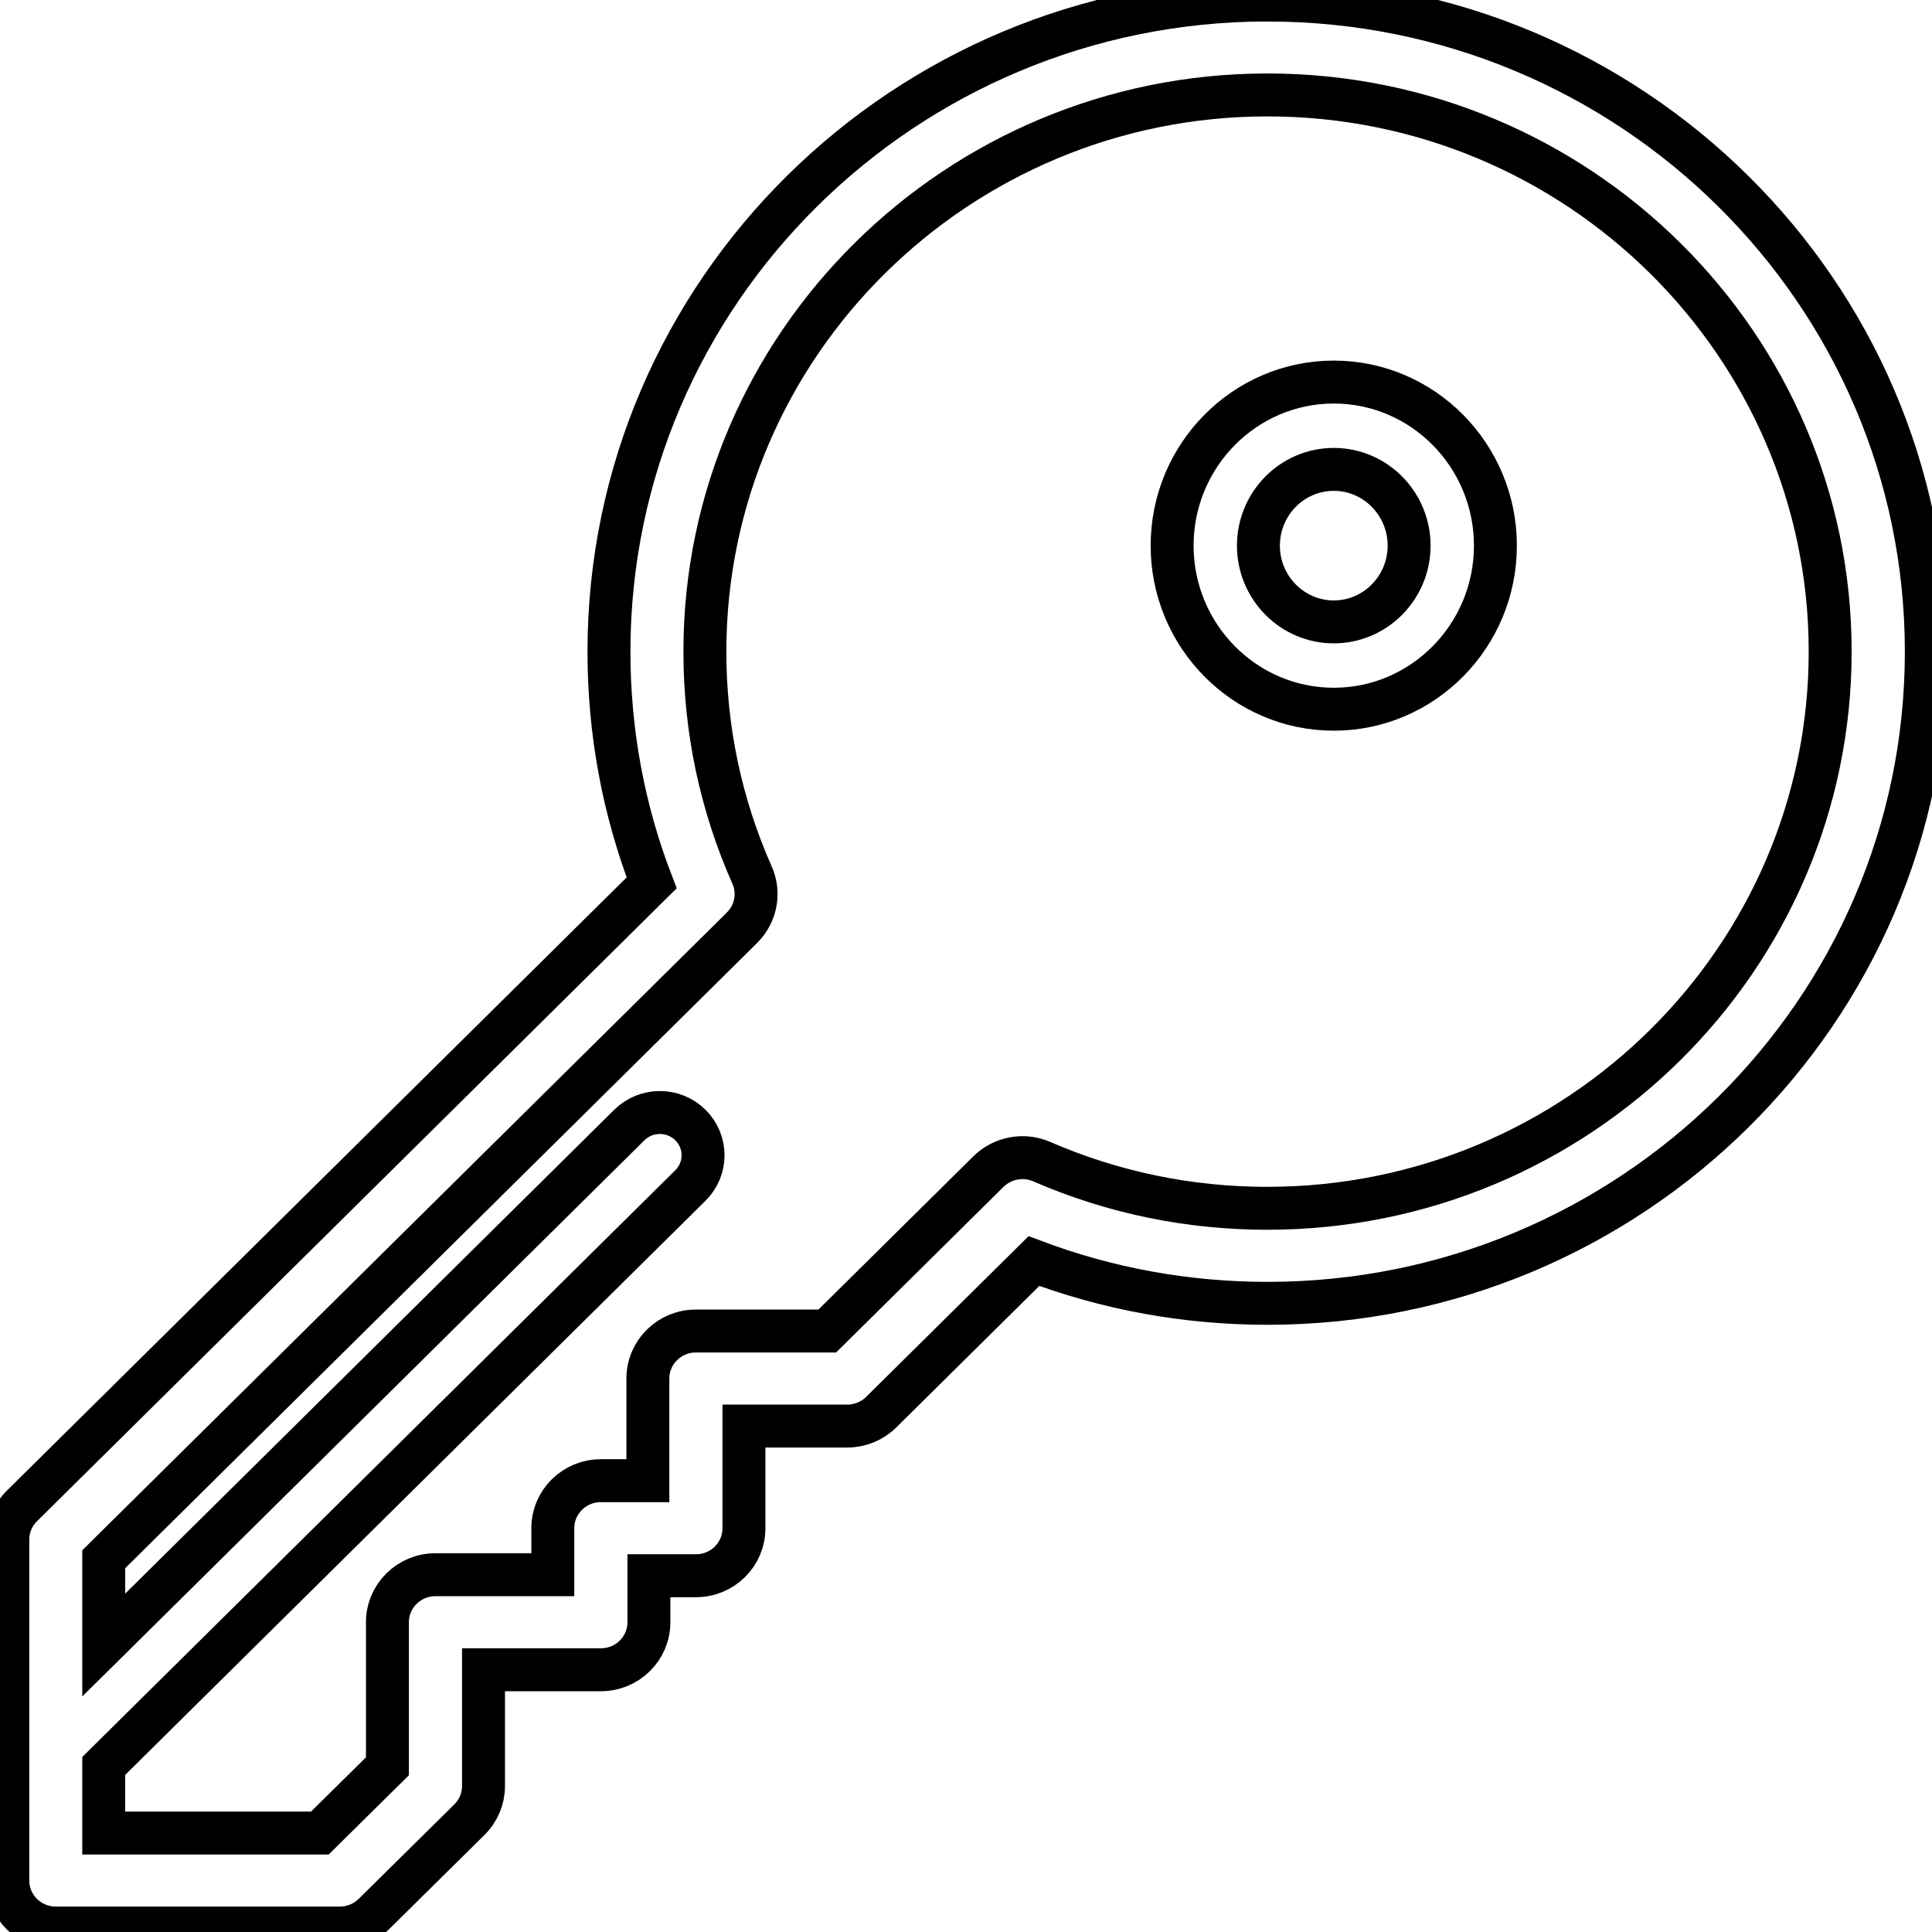 <svg width="45" height="45" xmlns="http://www.w3.org/2000/svg" xmlns:svg="http://www.w3.org/2000/svg">
 <g>
  <title>Layer 1</title>
  <g id="svg_1" stroke="null">
   <g id="svg_2" stroke="null">
    <path fill="" id="svg_3" d="m29.525,0c-8.459,0 -15.341,6.809 -15.341,15.178c0,1.861 0.334,3.669 0.994,5.386l-14.669,14.514c-0.21,0.208 -0.327,0.489 -0.327,0.782l0,7.942c0,0.611 0.501,1.106 1.118,1.106l6.615,0c0.296,0 0.58,-0.116 0.79,-0.323l2.229,-2.202c0.21,-0.208 0.328,-0.489 0.328,-0.783l0,-2.708l2.734,0c0.617,0 1.118,-0.495 1.118,-1.106l0,-1.084l1.096,0c0.617,0 1.118,-0.495 1.118,-1.106l0,-2.38l2.406,0c0.296,0 0.581,-0.117 0.791,-0.324l3.557,-3.519c1.736,0.653 3.563,0.984 5.445,0.984c8.459,0 15.341,-6.809 15.341,-15.178c0,-8.369 -6.882,-15.178 -15.341,-15.178l0,-0zm0,28.144c-1.83,0 -3.6,-0.366 -5.261,-1.087c-0.429,-0.186 -0.913,-0.084 -1.23,0.221c-0.003,0.003 -0.007,0.006 -0.01,0.009l-3.755,3.715l-3.061,0c-0.617,0 -1.118,0.495 -1.118,1.106l0,2.38l-1.096,0c-0.617,0 -1.118,0.495 -1.118,1.106l0,1.084l-2.734,0c-0.617,0 -1.118,0.495 -1.118,1.106l0,3.356l-1.574,1.555l-5.034,0l0,-1.563l13.665,-13.52c0.393,-0.389 0.393,-1.019 0,-1.408s-1.03,-0.389 -1.423,0l-12.242,12.112l0,-1.998l14.867,-14.71c0.003,-0.003 0.006,-0.006 0.009,-0.01c0.309,-0.313 0.413,-0.791 0.224,-1.217c-0.728,-1.643 -1.098,-3.394 -1.098,-5.204c0,-7.149 5.879,-12.966 13.105,-12.966s13.105,5.816 13.105,12.966c-0,7.149 -5.879,12.966 -13.105,12.966l0,-0z" stroke="null"/>
   </g>
  </g>
  <g id="svg_4" stroke="null">
   <g id="svg_5" stroke="null">
    <path fill="" id="svg_6" d="m31.066,8.899c-2.076,0 -3.765,1.709 -3.765,3.81s1.689,3.81 3.765,3.81s3.765,-1.709 3.765,-3.81s-1.689,-3.81 -3.765,-3.81zm0,5.586c-0.968,0 -1.755,-0.797 -1.755,-1.776s0.787,-1.776 1.755,-1.776s1.755,0.797 1.755,1.776s-0.787,1.776 -1.755,1.776z" stroke="null"/>
   </g>
  </g>
  <g id="svg_7"/>
  <g id="svg_8"/>
  <g id="svg_9"/>
  <g id="svg_10"/>
  <g id="svg_11"/>
  <g id="svg_12"/>
  <g id="svg_13"/>
  <g id="svg_14"/>
  <g id="svg_15"/>
  <g id="svg_16"/>
  <g id="svg_17"/>
  <g id="svg_18"/>
  <g id="svg_19"/>
  <g id="svg_20"/>
  <g id="svg_21"/>
 </g>
</svg>